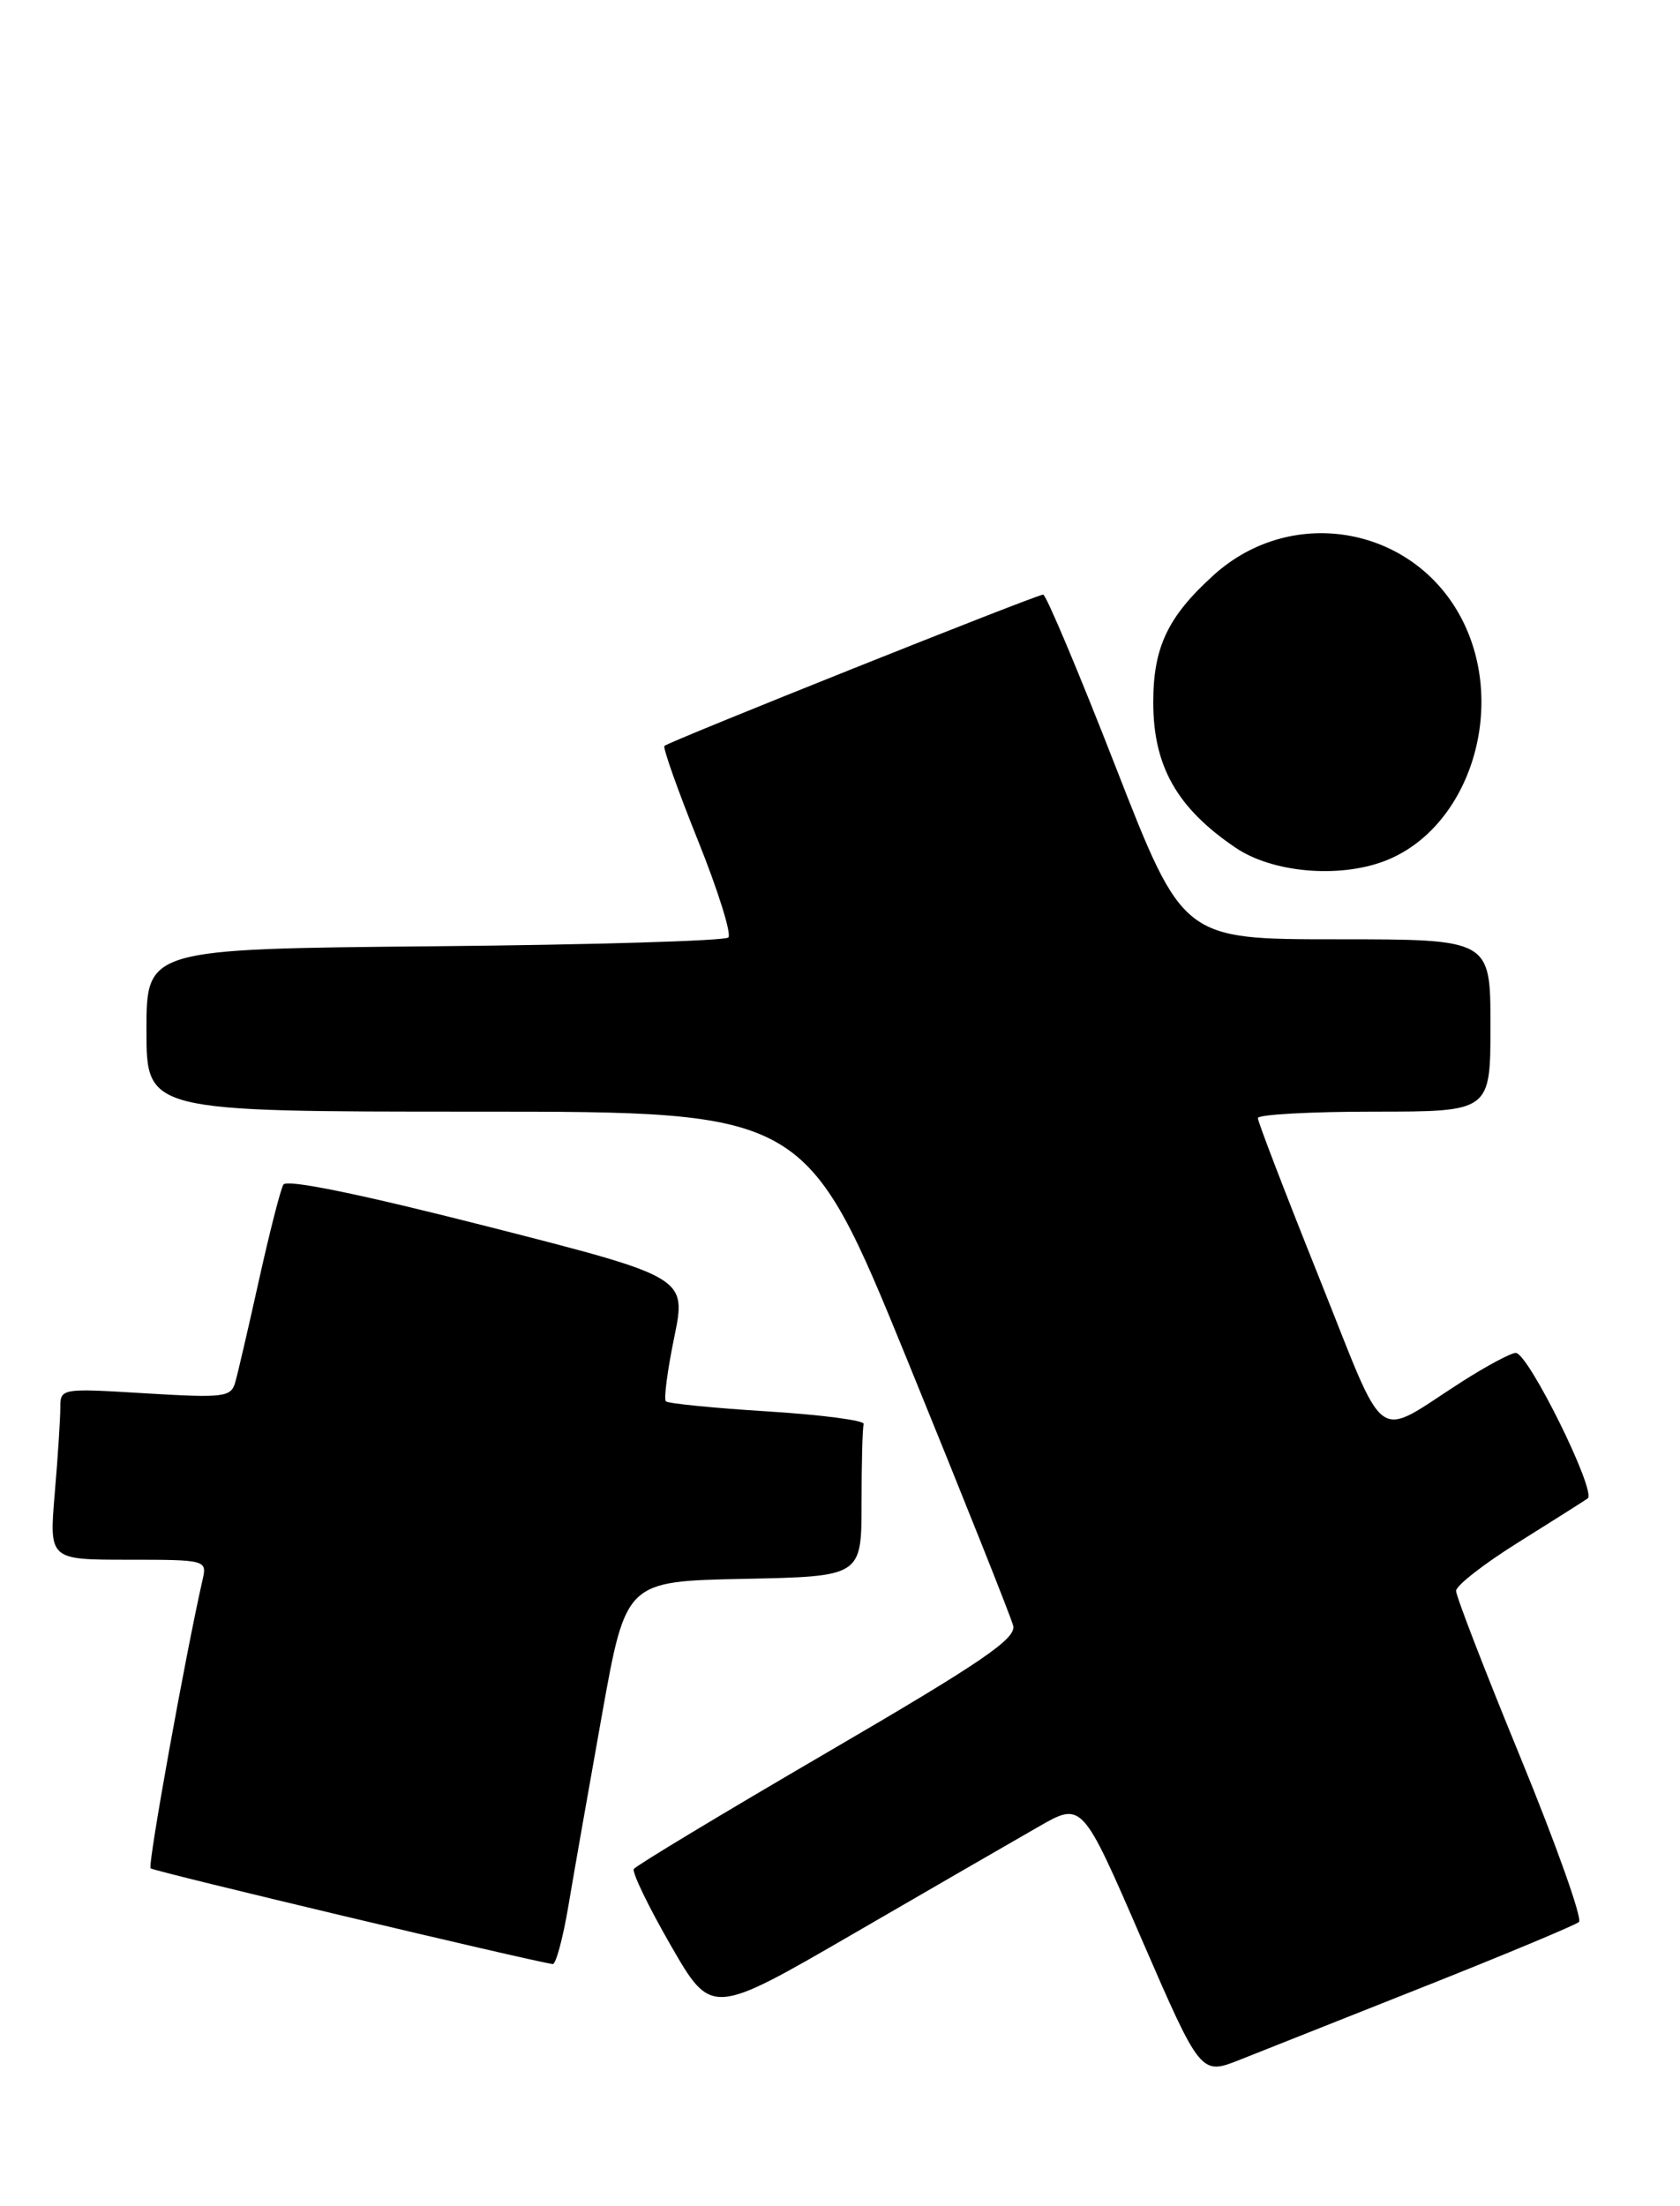 <?xml version="1.0" encoding="UTF-8" standalone="no"?>
<!DOCTYPE svg PUBLIC "-//W3C//DTD SVG 1.1//EN" "http://www.w3.org/Graphics/SVG/1.1/DTD/svg11.dtd" >
<svg xmlns="http://www.w3.org/2000/svg" xmlns:xlink="http://www.w3.org/1999/xlink" version="1.1" viewBox="0 0 195 256">
 <g >
 <path fill="currentColor"
d=" M 165.50 230.46 C 174.85 226.75 182.85 223.40 183.27 223.04 C 183.69 222.67 180.65 214.12 176.52 204.04 C 172.38 193.96 169.00 185.22 169.01 184.61 C 169.01 184.00 172.25 181.47 176.21 179.00 C 180.16 176.53 183.79 174.23 184.28 173.89 C 185.36 173.14 177.39 157.00 175.94 157.00 C 175.37 157.00 172.55 158.51 169.67 160.35 C 159.32 166.97 161.13 168.29 153.10 148.23 C 149.19 138.48 146.00 130.16 146.00 129.75 C 146.00 129.34 152.07 129.00 159.50 129.00 C 173.00 129.00 173.00 129.00 173.00 119.00 C 173.00 109.00 173.00 109.00 155.15 109.00 C 137.30 109.00 137.30 109.00 129.50 89.00 C 125.21 78.00 121.42 69.00 121.08 69.00 C 120.32 69.00 77.66 86.04 77.12 86.56 C 76.92 86.76 78.66 91.68 81.00 97.50 C 83.34 103.32 84.93 108.40 84.54 108.79 C 84.15 109.18 68.80 109.64 50.42 109.81 C 17.00 110.12 17.00 110.12 17.00 119.56 C 17.00 129.00 17.00 129.00 55.27 129.00 C 93.54 129.00 93.54 129.00 105.34 157.90 C 111.82 173.79 117.34 187.63 117.60 188.65 C 117.97 190.16 114.02 192.86 96.03 203.35 C 83.91 210.42 73.80 216.51 73.57 216.89 C 73.34 217.27 75.27 221.26 77.86 225.76 C 82.58 233.95 82.58 233.95 99.04 224.41 C 108.09 219.16 117.77 213.57 120.55 211.98 C 125.60 209.08 125.60 209.08 132.48 224.96 C 139.37 240.83 139.37 240.83 143.93 239.02 C 146.44 238.03 156.15 234.17 165.50 230.46 Z  M 65.97 221.19 C 66.60 217.45 68.36 207.43 69.88 198.94 C 72.65 183.50 72.65 183.50 86.32 183.22 C 100.00 182.94 100.00 182.94 100.00 174.47 C 100.00 169.81 100.11 165.66 100.25 165.25 C 100.39 164.84 95.38 164.18 89.12 163.79 C 82.86 163.40 77.54 162.87 77.29 162.62 C 77.03 162.37 77.47 159.02 78.26 155.19 C 79.69 148.22 79.69 148.22 56.60 142.33 C 41.85 138.57 33.28 136.81 32.89 137.47 C 32.56 138.04 31.29 143.00 30.07 148.50 C 28.85 154.00 27.61 159.35 27.31 160.39 C 26.82 162.14 26.02 162.24 16.89 161.69 C 7.05 161.09 7.00 161.10 7.00 163.39 C 7.00 164.66 6.71 169.14 6.35 173.35 C 5.71 181.00 5.71 181.00 14.87 181.00 C 23.86 181.00 24.03 181.04 23.53 183.25 C 21.54 191.97 17.12 216.46 17.48 216.81 C 17.82 217.16 61.77 227.61 64.16 227.92 C 64.52 227.96 65.34 224.94 65.97 221.19 Z  M 160.68 99.93 C 170.35 96.27 174.90 82.62 169.90 72.29 C 164.50 61.15 150.11 58.39 140.88 66.73 C 135.55 71.55 133.86 75.10 133.86 81.50 C 133.86 88.90 136.60 93.76 143.41 98.37 C 147.66 101.26 155.35 101.95 160.68 99.93 Z "/>
</g>
</svg>